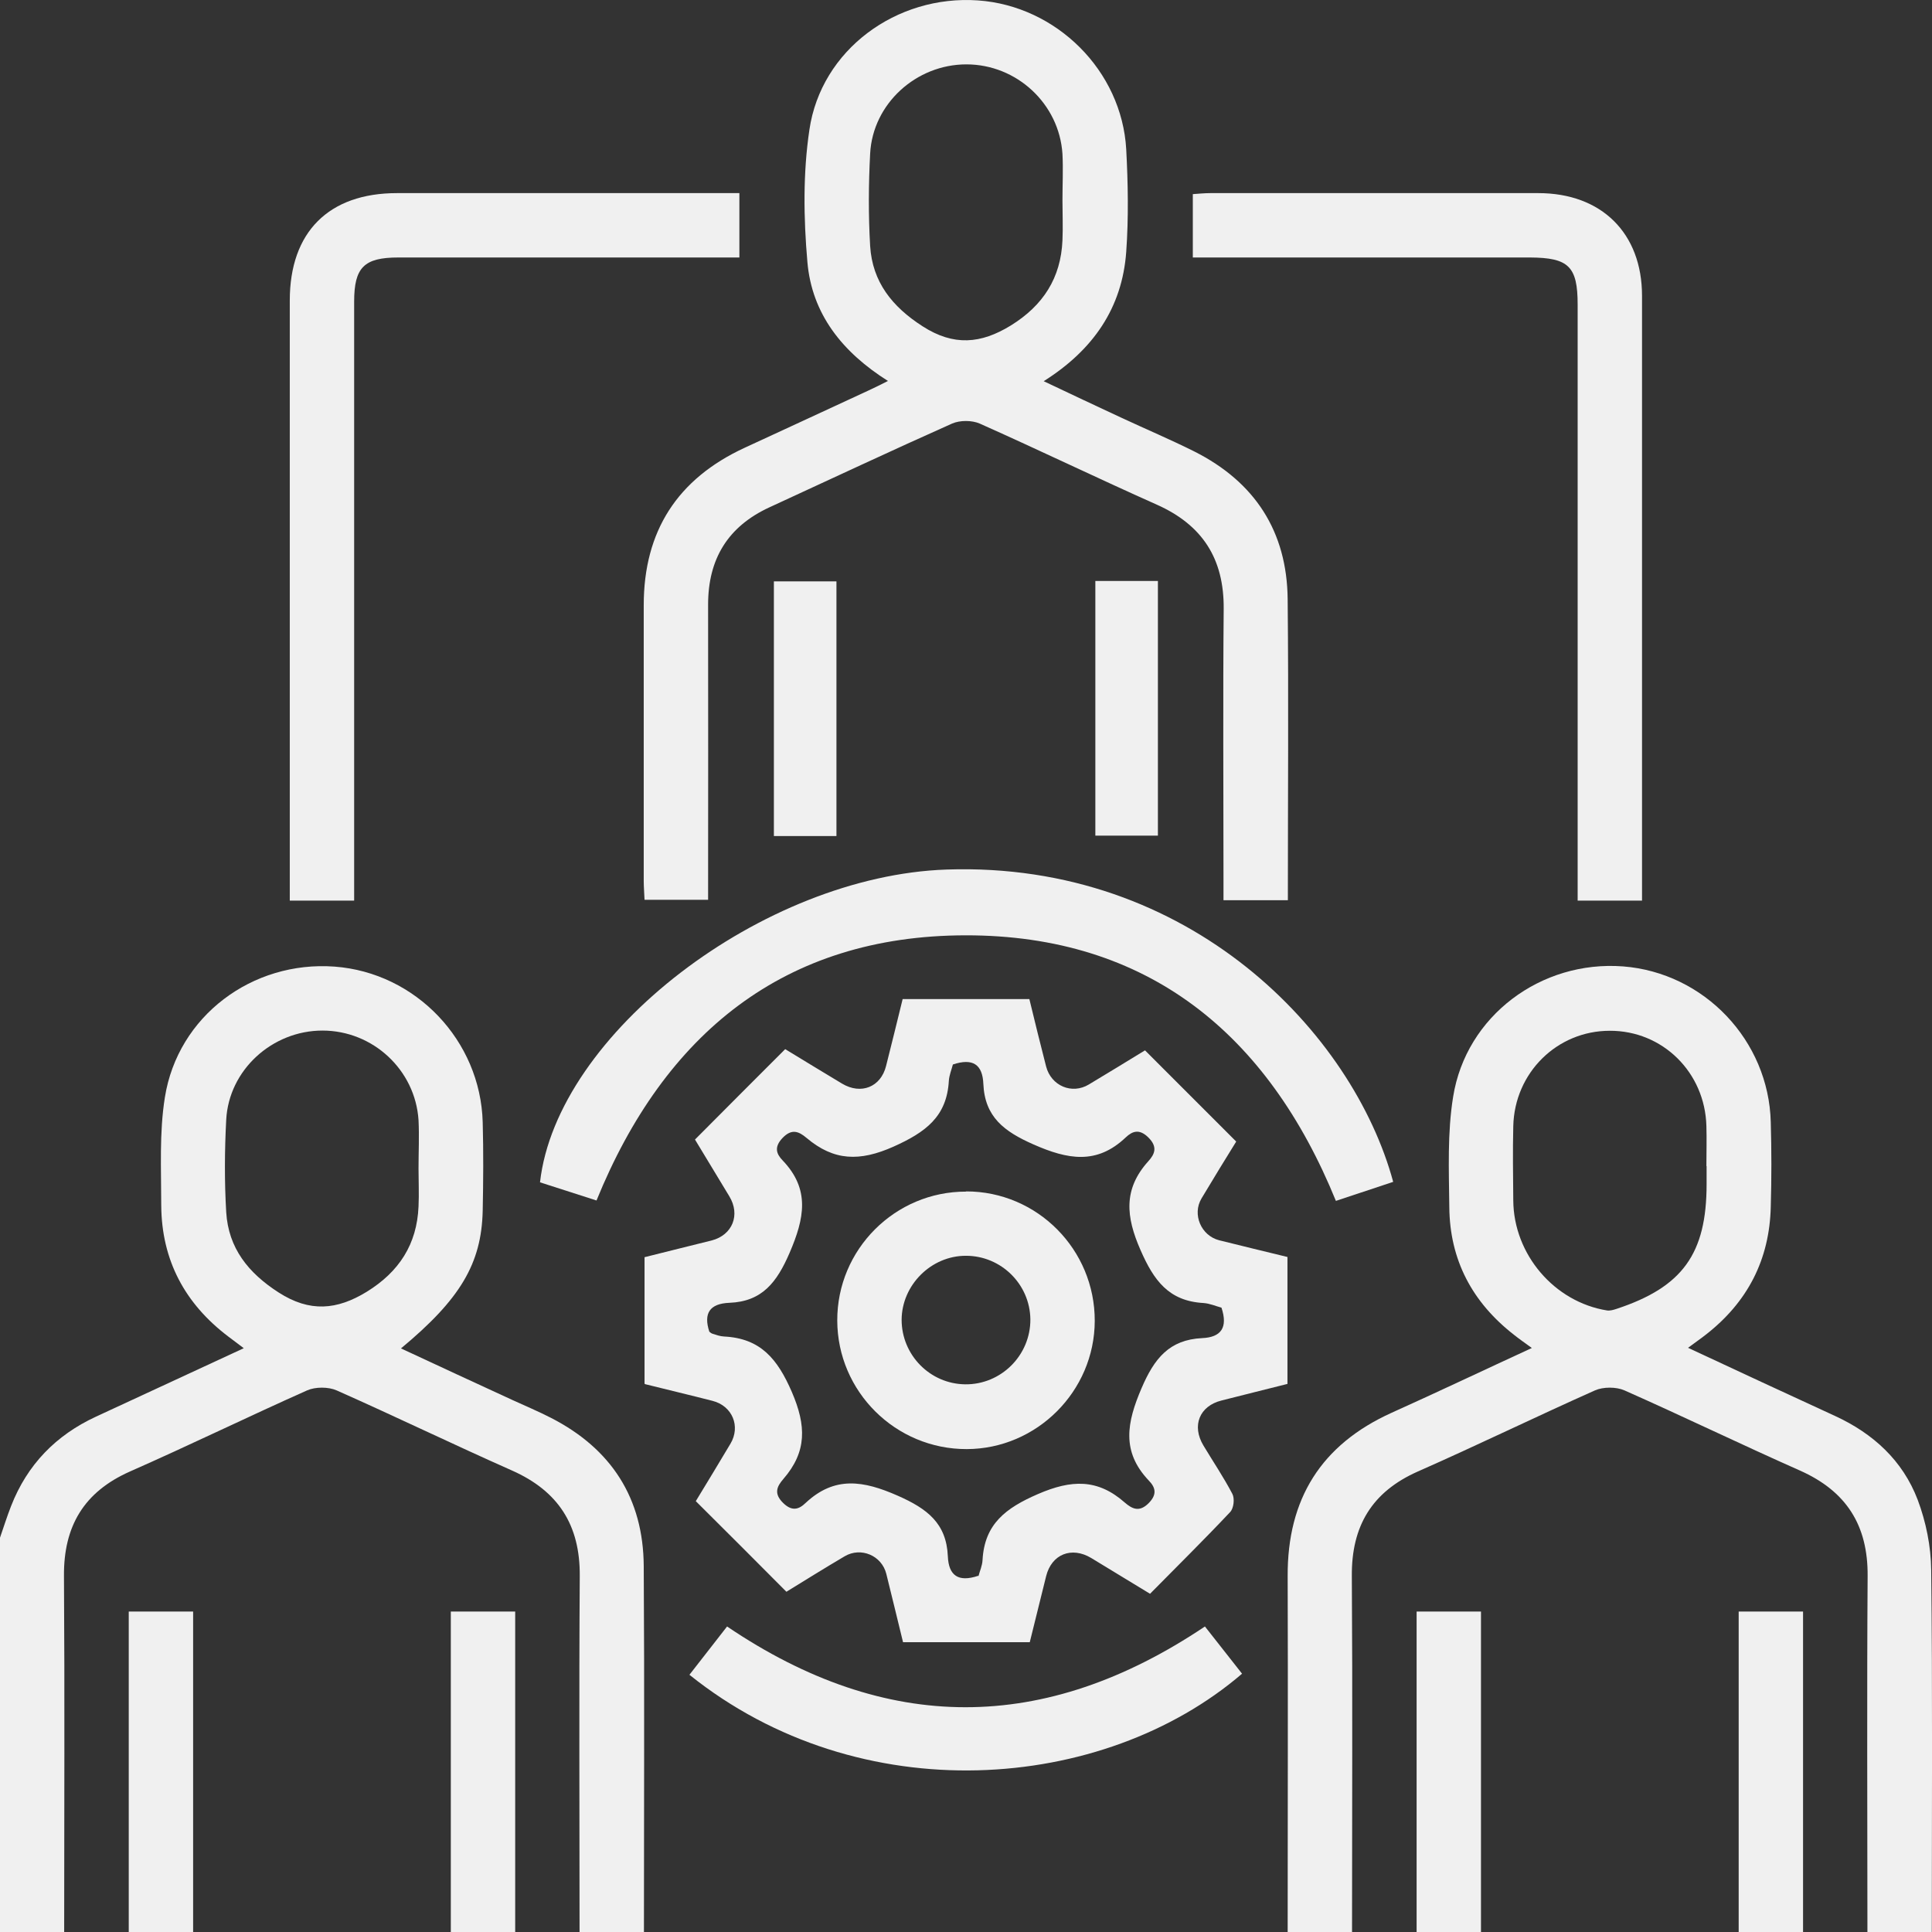 <?xml version="1.0" encoding="UTF-8"?><svg id="_ар_2" xmlns="http://www.w3.org/2000/svg" viewBox="0 0 95.74 95.75"><rect x="0" y="0" width="95.74" height="95.75" fill="#333333" stroke="none"/><defs><style>.cls-1{fill:#f0f0f0;}</style></defs><g id="_лой_1"><g id="OHee98.tif"><g><path class="cls-1" d="M28.72,95.75c0-5.88-.03-11.76,.01-17.65,.02-2.52-1.06-4.21-3.36-5.23-2.91-1.29-5.78-2.68-8.69-3.97-.41-.18-1.05-.18-1.46,0-2.94,1.31-5.83,2.72-8.78,4.02-2.28,1.01-3.29,2.71-3.27,5.18,.04,5.88,.01,11.76,.01,17.65H0v-19.55c.18-.52,.35-1.06,.55-1.57,.8-2.05,2.22-3.51,4.21-4.43,2.4-1.11,4.81-2.23,7.32-3.39-.32-.24-.55-.41-.77-.58-2.15-1.63-3.3-3.78-3.32-6.49,0-1.79-.1-3.61,.18-5.36,.64-4.03,4.33-6.78,8.41-6.48,4.02,.3,7.23,3.66,7.34,7.71,.04,1.46,.03,2.92,0,4.39-.06,2.62-1.11,4.38-4.05,6.82,1.87,.87,3.7,1.72,5.53,2.56,.63,.29,1.28,.56,1.9,.88,2.99,1.53,4.58,3.98,4.6,7.35,.04,6.05,.01,12.1,.01,18.14h-3.19Zm-7.98-37.85h0c0-.8,.04-1.59,0-2.39-.16-2.49-2.26-4.44-4.76-4.44-2.49,0-4.64,1.95-4.77,4.42-.08,1.52-.09,3.06,0,4.58,.11,1.78,1.09,3.01,2.6,3.98,1.54,.99,2.89,.87,4.37-.04,1.6-.99,2.48-2.35,2.56-4.22,.03-.63,0-1.26,0-1.89Z"/><path class="cls-1" d="M92.54,95.75c0-5.88-.03-11.76,.01-17.65,.02-2.52-1.06-4.21-3.36-5.23-2.91-1.29-5.78-2.68-8.69-3.97-.41-.18-1.05-.18-1.46,0-2.94,1.31-5.83,2.72-8.78,4.02-2.28,1.01-3.29,2.71-3.27,5.18,.04,5.88,.01,11.76,.01,17.65h-3.19c0-5.88,.02-11.76,0-17.64-.02-3.83,1.66-6.52,5.15-8.1,2.29-1.03,4.56-2.11,6.95-3.21-.37-.27-.63-.45-.88-.65-2.07-1.61-3.19-3.71-3.21-6.34-.02-1.82-.1-3.68,.19-5.46,.64-4.01,4.36-6.77,8.42-6.46,4.02,.31,7.22,3.67,7.32,7.72,.04,1.39,.04,2.79,0,4.19-.06,2.62-1.15,4.73-3.22,6.34-.25,.2-.52,.38-.88,.65,2.49,1.16,4.89,2.28,7.29,3.38,1.89,.87,3.35,2.21,4.09,4.15,.41,1.09,.66,2.31,.67,3.48,.07,5.98,.03,11.96,.03,17.94h-3.19Zm-7.98-37.96c0-.66,.02-1.33,0-1.99-.07-2.66-2.17-4.73-4.79-4.72-2.61,0-4.72,2.08-4.78,4.73-.03,1.23-.01,2.45,0,3.68,.02,2.67,2.03,5.03,4.65,5.45,.15,.02,.32-.03,.47-.08,3.27-1.08,4.46-2.73,4.46-6.18,0-.3,0-.6,0-.9Z"/><path class="cls-1" d="M6.38,95.75v-15.89h3.19v15.89h-3.19Z"/><path class="cls-1" d="M22.34,95.75v-15.89h3.19v15.89h-3.19Z"/><path class="cls-1" d="M70.2,95.75v-15.89h3.19v15.89h-3.19Z"/><path class="cls-1" d="M86.16,95.75v-15.89h3.19v15.89h-3.19Z"/><path class="cls-1" d="M31.94,68.56v-6.26c1.1-.28,2.22-.55,3.33-.83,1.03-.27,1.43-1.27,.87-2.19-.58-.96-1.16-1.92-1.7-2.81,1.51-1.52,2.96-2.97,4.47-4.48,.89,.54,1.85,1.13,2.82,1.71,.94,.56,1.92,.17,2.18-.88,.28-1.09,.54-2.18,.82-3.31h6.28c.27,1.11,.54,2.22,.83,3.34,.25,.96,1.28,1.4,2.12,.89,.97-.58,1.93-1.17,2.78-1.69l4.52,4.52c-.52,.84-1.13,1.83-1.72,2.82-.47,.79-.02,1.84,.87,2.07,1.12,.28,2.24,.55,3.39,.83v6.29c-1.09,.27-2.18,.55-3.26,.82-1.1,.27-1.5,1.25-.9,2.24,.48,.8,1,1.57,1.43,2.39,.12,.23,.07,.71-.11,.9-1.27,1.35-2.6,2.66-3.97,4.05-1-.61-1.96-1.19-2.91-1.77-.98-.59-1.97-.19-2.24,.9-.27,1.09-.54,2.17-.81,3.27h-6.28c-.28-1.14-.55-2.27-.83-3.39-.23-.91-1.26-1.34-2.06-.87-1,.59-1.98,1.2-2.89,1.76-1.5-1.51-2.95-2.96-4.49-4.49,.53-.87,1.13-1.86,1.72-2.85,.51-.86,.09-1.87-.89-2.12-1.09-.28-2.19-.54-3.35-.83Zm16.55,9.54c.06-.24,.19-.52,.2-.8,.1-1.78,1.15-2.57,2.74-3.26,1.66-.72,2.96-.77,4.31,.42,.36,.31,.72,.5,1.19,.02,.42-.43,.33-.77,0-1.11-1.37-1.44-1.09-2.88-.36-4.58,.63-1.47,1.37-2.4,3-2.48,.94-.04,1.29-.52,.96-1.51-.27-.07-.58-.21-.9-.23-1.71-.1-2.45-1.11-3.11-2.62-.73-1.66-.86-3.02,.38-4.4,.33-.36,.48-.72,0-1.19-.44-.43-.78-.31-1.11,0-1.44,1.37-2.88,1.1-4.58,.35-1.45-.64-2.41-1.36-2.48-3-.04-.96-.52-1.29-1.51-.96-.06,.24-.18,.52-.2,.81-.1,1.78-1.16,2.55-2.74,3.26-1.68,.75-2.96,.71-4.31-.43-.38-.32-.73-.48-1.19,0-.42,.44-.32,.78,0,1.11,1.38,1.44,1.08,2.88,.35,4.58-.63,1.46-1.36,2.42-2.99,2.48-.96,.04-1.29,.51-.99,1.43,.04,.03,.09,.08,.15,.1,.19,.06,.38,.13,.58,.14,1.81,.09,2.65,1.11,3.36,2.75,.72,1.67,.75,2.96-.42,4.31-.32,.37-.49,.72-.01,1.19,.43,.42,.77,.33,1.11,0,1.44-1.35,2.87-1.11,4.57-.36,1.45,.64,2.41,1.36,2.48,3,.04,.95,.51,1.3,1.5,.97Z"/><path class="cls-1" d="M44.02,18.89c-2.29-1.44-3.79-3.34-4.01-5.91-.19-2.17-.22-4.41,.1-6.55C40.69,2.47,44.42-.26,48.46,.02c3.89,.27,7.13,3.48,7.35,7.38,.09,1.69,.12,3.4,0,5.08-.2,2.77-1.63,4.86-4.09,6.41,1.35,.64,2.6,1.23,3.85,1.81,1.2,.56,2.43,1.08,3.61,1.67,3,1.51,4.6,3.96,4.63,7.33,.05,4.95,.01,9.89,.01,14.91h-3.19v-1.08c0-4.45-.03-8.91,.01-13.36,.02-2.48-1.05-4.15-3.31-5.16-2.94-1.31-5.84-2.71-8.78-4.02-.39-.17-.98-.17-1.37,0-3.03,1.35-6.03,2.76-9.05,4.15-2.06,.95-3.04,2.56-3.04,4.82,.01,4.85,0,9.7,0,14.63h-3.15c-.01-.3-.04-.62-.04-.94,0-4.55,0-9.11,0-13.66,0-3.67,1.67-6.26,5-7.8,2.05-.95,4.1-1.89,6.14-2.84,.29-.13,.58-.28,.96-.47Zm8.63-8.97h0c0-.76,.04-1.53,0-2.29-.16-2.49-2.27-4.44-4.76-4.44-2.49,0-4.64,1.95-4.77,4.42-.08,1.52-.09,3.06,0,4.58,.11,1.78,1.09,3.01,2.6,3.98,1.54,.99,2.89,.87,4.37-.04,1.6-.99,2.48-2.35,2.56-4.22,.03-.66,0-1.33,0-1.99Z"/><path class="cls-1" d="M81.37,44.63h-3.19v-1.22c0-9.44,0-18.88,0-28.32,0-1.89-.45-2.32-2.36-2.33-5.18,0-10.37,0-15.55,0h-1.16v-3.14c.29-.02,.58-.05,.87-.05,5.42,0,10.84,0,16.25,0,3.13,0,5.14,1.98,5.14,5.09,0,9.71,0,19.41,0,29.12v.85Z"/><path class="cls-1" d="M17.55,44.63h-3.19v-1.02c0-9.57,0-19.15,0-28.72,0-3.39,1.93-5.32,5.31-5.32,5.32,0,10.64,0,15.95,0h1.02v3.19h-1.05c-5.28,0-10.57,0-15.85,0-1.7,0-2.19,.49-2.19,2.19,0,9.47,0,18.95,0,28.42,0,.39,0,.79,0,1.25Z"/><path class="cls-1" d="M69.03,58.57l-2.83,.94c-3.37-8.28-9.33-13.17-18.35-13.16-8.99,.01-14.93,4.88-18.29,13.14l-2.8-.9c.83-7.37,11.06-15.19,20.15-15.5,12.08-.41,20.14,8.13,22.13,15.48Z"/><path class="cls-1" d="M34.16,83l1.87-2.4c7.88,5.33,15.72,5.34,23.68,0l1.84,2.34c-6.89,5.91-18.93,6.84-27.39,.05Z"/><path class="cls-1" d="M41.45,28.81v12.62h-3.1v-12.62h3.1Z"/><path class="cls-1" d="M54.28,41.41v-12.62h3.1v12.62h-3.1Z"/><path class="cls-1" d="M47.88,59.04c3.52,0,6.38,2.88,6.37,6.42-.01,3.48-2.87,6.34-6.34,6.35-3.53,.01-6.41-2.85-6.42-6.37-.01-3.52,2.86-6.4,6.39-6.39Zm-.02,3.19c-1.72,0-3.17,1.45-3.18,3.17,0,1.75,1.41,3.18,3.15,3.2,1.78,.02,3.24-1.44,3.23-3.22-.02-1.74-1.45-3.15-3.19-3.15Z"/></g></g></g></svg>